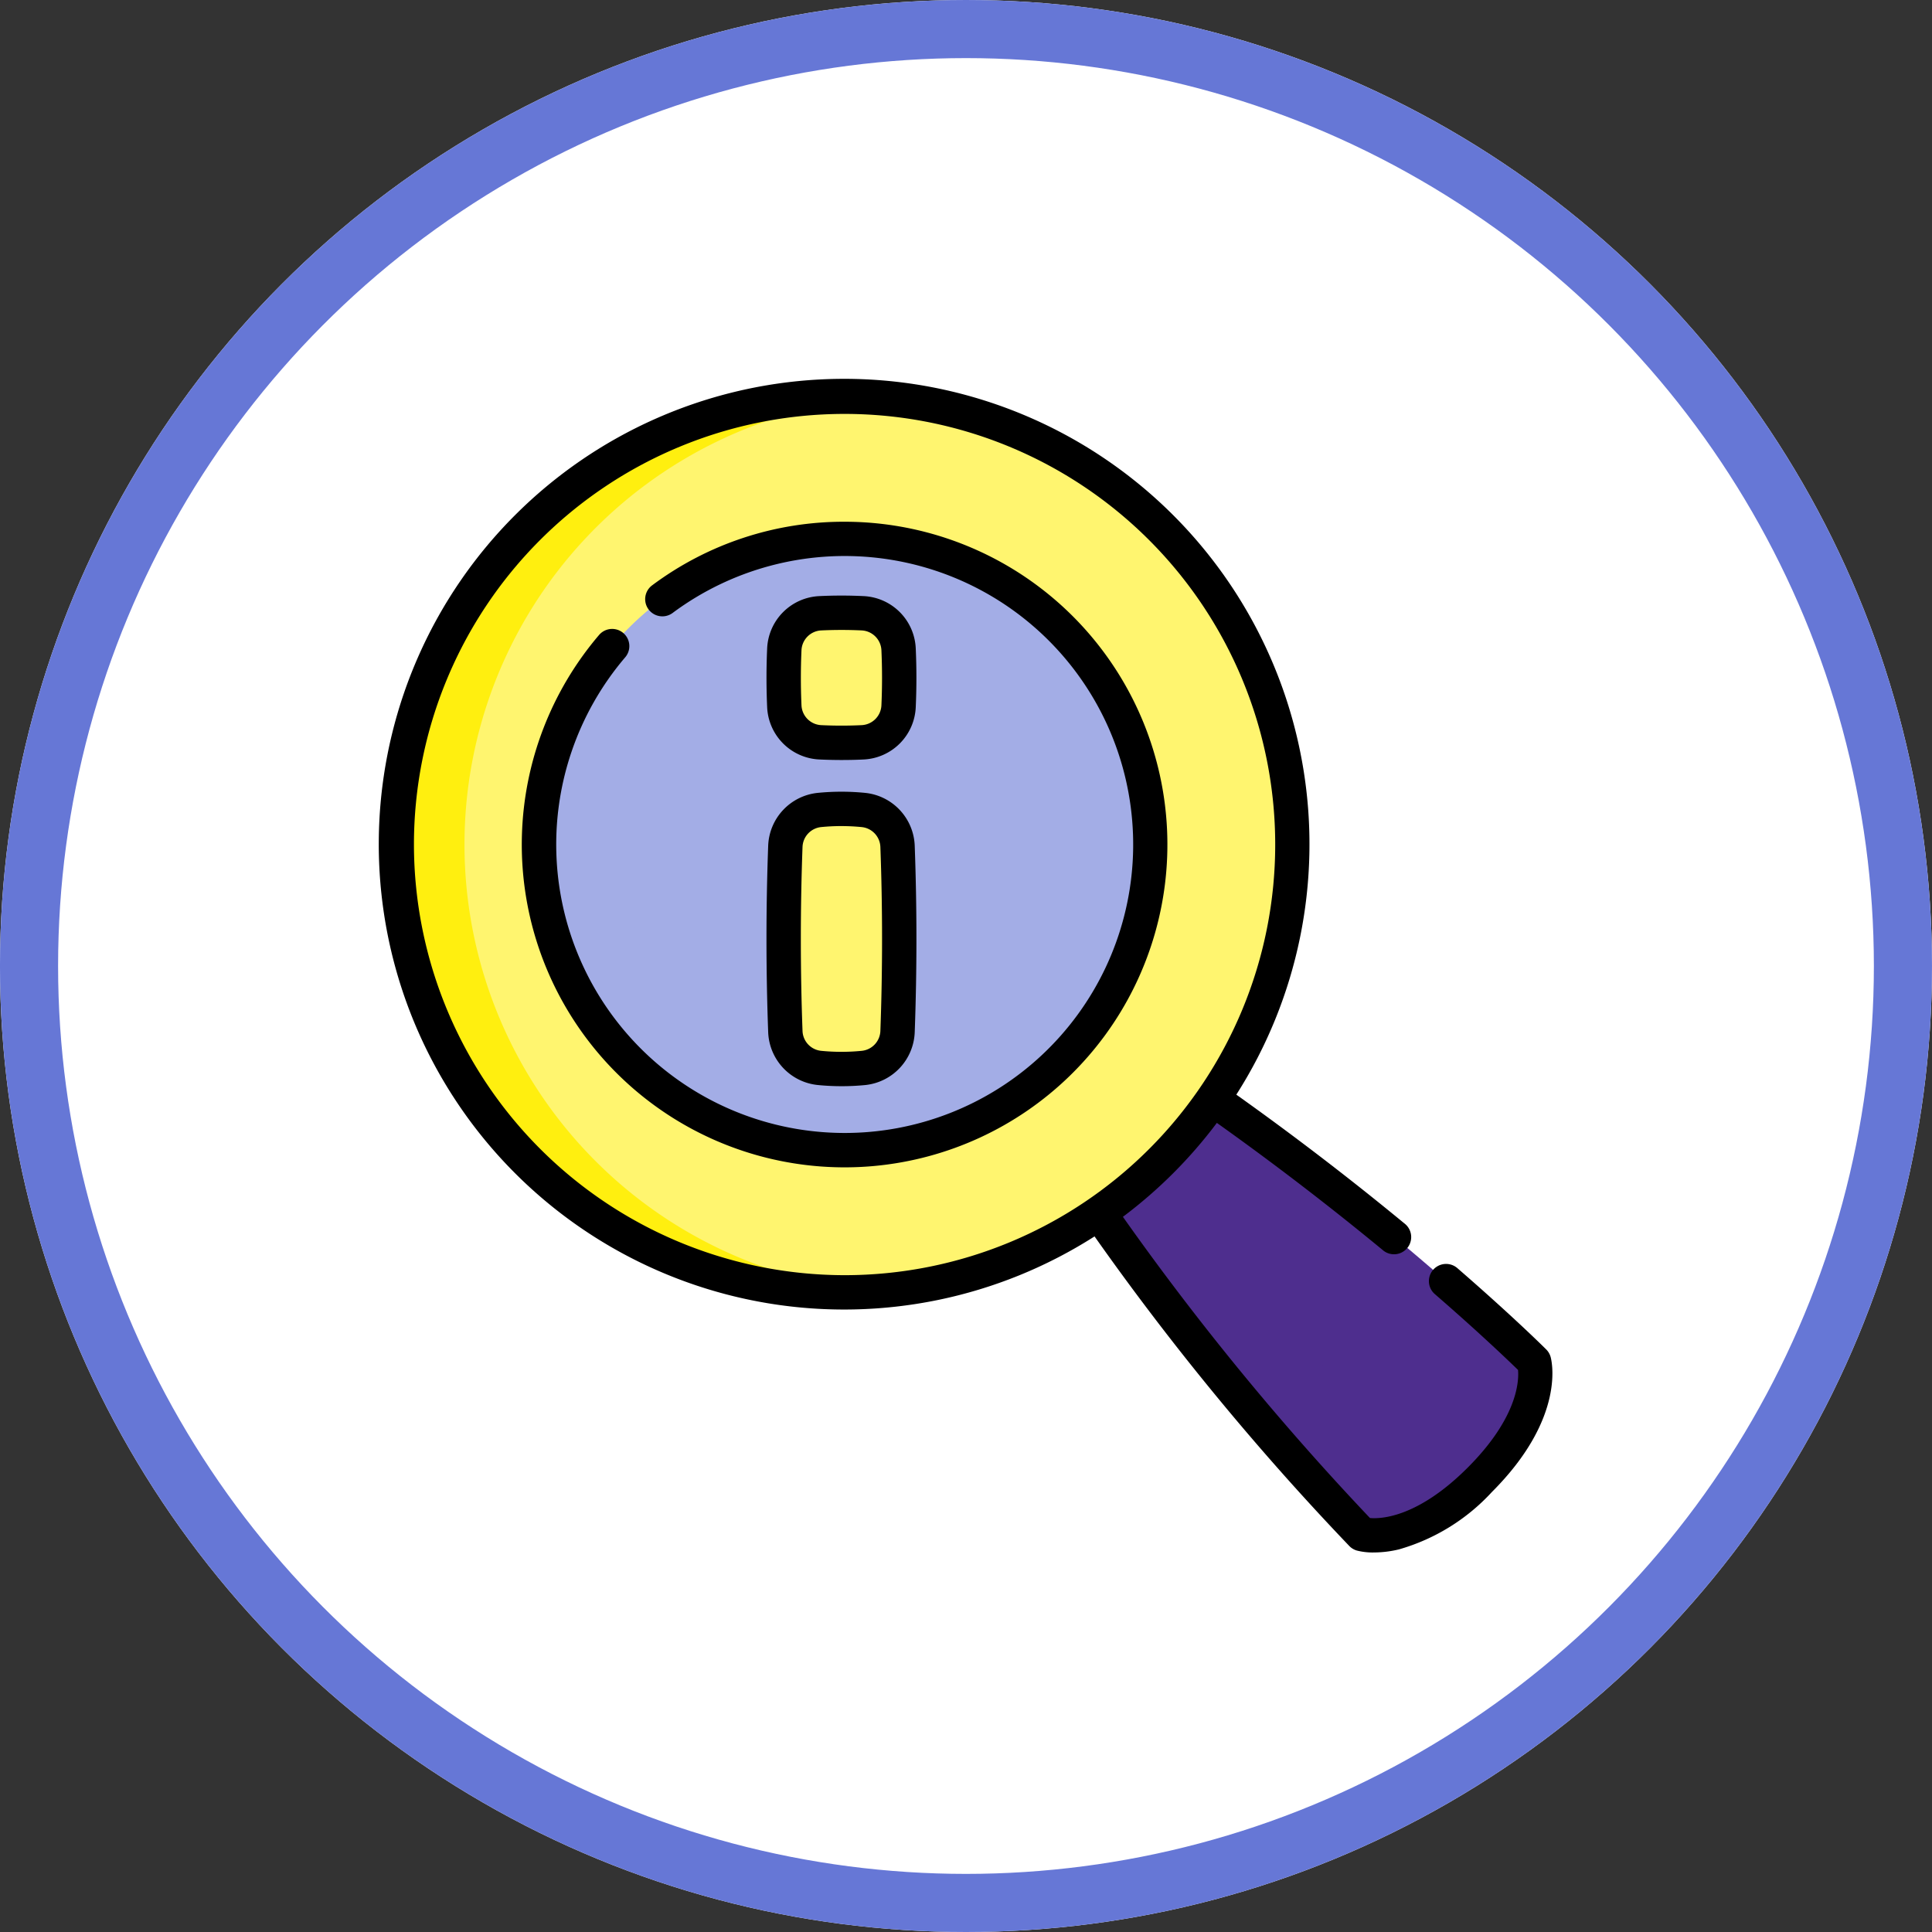 <svg xmlns="http://www.w3.org/2000/svg" width="133" height="133" viewBox="0 0 133 133">
  <rect x="0" y="0" width="133" height="133" fill="#333333" stroke="none"/>
  <g id="Grupo_117554" data-name="Grupo 117554" transform="translate(7786.333 -249.164)">
    <g id="Grupo_117311" data-name="Grupo 117311" transform="translate(-2753.217 -4230)">
      <g id="Elipse_17555" data-name="Elipse 17555" transform="translate(-5033.117 4479.164)" fill="#fff" stroke="#6677d6" stroke-width="4">
        <circle cx="66.5" cy="66.5" r="66.5" stroke="none"/>
        <circle cx="66.5" cy="66.5" r="64.5" fill="none"/>
      </g>
      <g id="buscar" transform="translate(-5006.986 4505.292)">
        <g id="Grupo_116340" data-name="Grupo 116340" transform="translate(0 0)">
          <path id="Trazado_178063" data-name="Trazado 178063" d="M96.644,89.845A186.892,186.892,0,0,1,122.1,110.22s.99,3.411-3.735,8.136-8.136,3.735-8.136,3.735A186.891,186.891,0,0,1,89.851,96.637" transform="translate(-42.62 -42.614)" fill="#4e2e8e"/>
          <path id="Trazado_178064" data-name="Trazado 178064" d="M89.852,100.541l2.466-2.466c11.956,13.164,21.926,23.291,24.326,25.713-3.811,2.963-6.418,2.207-6.418,2.207A186.855,186.855,0,0,1,89.852,100.541Z" transform="translate(-42.621 -46.517)" fill="#4e2e8e"/>
          <ellipse id="Elipse_15985" data-name="Elipse 15985" cx="30.828" cy="30.828" rx="30.828" ry="30.828" transform="translate(1.183 1.183)" fill="#fff56f"/>
          <path id="Trazado_178065" data-name="Trazado 178065" d="M35.415,63.82q-1.155.085-2.329.086a30.828,30.828,0,1,1,0-61.656q1.176,0,2.329.086a30.83,30.83,0,0,0,0,61.483Z" transform="translate(-1.074 -1.067)" fill="#ffef0f"/>
          <ellipse id="Elipse_15986" data-name="Elipse 15986" cx="21.038" cy="21.038" rx="21.038" ry="21.038" transform="translate(10.973 10.973)" fill="#a3ade6"/>
          <path id="Trazado_178066" data-name="Trazado 178066" d="M20.879,41.91A21.038,21.038,0,0,0,41.917,62.948a21.391,21.391,0,0,0,2.89-.2,21.042,21.042,0,0,1,0-41.684,21.363,21.363,0,0,0-2.89-.2A21.038,21.038,0,0,0,20.879,41.91Z" transform="translate(-9.906 -9.9)" fill="#a3ade6"/>
          <path id="Trazado_178067" data-name="Trazado 178067" d="M80.619,67.276a1.184,1.184,0,0,0-.3-.507c-.09-.09-2.251-2.245-6.135-5.613a1.183,1.183,0,0,0-1.55,1.787c3.052,2.647,5.055,4.565,5.745,5.237.069.8-.054,3.312-3.468,6.726s-5.925,3.536-6.725,3.468A186.572,186.572,0,0,1,51.177,57.639a32.287,32.287,0,0,0,6.468-6.467c3.871,2.754,7.7,5.689,11.4,8.738a1.183,1.183,0,1,0,1.5-1.826c-3.751-3.091-7.636-6.065-11.56-8.856a32.035,32.035,0,1,0-9.76,9.759A185.311,185.311,0,0,0,66.776,80.313a1.184,1.184,0,0,0,.507.3,4.443,4.443,0,0,0,1.173.132,7.474,7.474,0,0,0,1.727-.213,13.867,13.867,0,0,0,6.4-3.954C81.745,71.419,80.668,67.443,80.619,67.276ZM2.372,32.011A29.645,29.645,0,1,1,32.017,61.656,29.679,29.679,0,0,1,2.372,32.011Z" transform="translate(-0.006 0)"/>
          <path id="Trazado_178068" data-name="Trazado 178068" d="M40.849,18.621A22.043,22.043,0,0,0,27.6,23a1.183,1.183,0,1,0,1.412,1.9,19.859,19.859,0,1,1-3.263,3.051,1.183,1.183,0,0,0-1.8-1.536,22.222,22.222,0,1,0,16.9-7.794Z" transform="translate(-8.838 -8.832)"/>
          <g id="Grupo_116338" data-name="Grupo 116338" transform="translate(27.817 16.054)">
            <path id="Trazado_178069" data-name="Trazado 178069" d="M58.433,74.053a15.284,15.284,0,0,1-3.065,0,2.608,2.608,0,0,1-2.329-2.508q-.234-6.369,0-12.738A2.608,2.608,0,0,1,55.368,56.3a15.262,15.262,0,0,1,3.065,0,2.608,2.608,0,0,1,2.33,2.508q.234,6.369,0,12.738A2.607,2.607,0,0,1,58.433,74.053Z" transform="translate(-52.922 -42.721)" fill="#fff56f"/>
            <path id="Trazado_178070" data-name="Trazado 178070" d="M58.359,39.458q-1.458.07-2.916,0a2.607,2.607,0,0,1-2.476-2.482q-.088-1.959,0-3.919a2.607,2.607,0,0,1,2.476-2.482q1.458-.07,2.916,0a2.607,2.607,0,0,1,2.476,2.482q.088,1.959,0,3.919A2.607,2.607,0,0,1,58.359,39.458Z" transform="translate(-52.922 -30.54)" fill="#fff56f"/>
          </g>
          <g id="Grupo_116339" data-name="Grupo 116339" transform="translate(26.635 14.872)">
            <path id="Trazado_178071" data-name="Trazado 178071" d="M55.834,74.246a16.468,16.468,0,0,1-1.651-.083,3.8,3.8,0,0,1-3.393-3.641c-.156-4.255-.156-8.57,0-12.825a3.8,3.8,0,0,1,3.393-3.641,16.544,16.544,0,0,1,3.3,0A3.8,3.8,0,0,1,60.878,57.7c.156,4.255.156,8.57,0,12.825a3.8,3.8,0,0,1-3.393,3.641A16.519,16.519,0,0,1,55.834,74.246Zm0-17.907a14.1,14.1,0,0,0-1.414.071,1.428,1.428,0,0,0-1.266,1.374c-.154,4.2-.154,8.454,0,12.651A1.427,1.427,0,0,0,54.42,71.81a14.144,14.144,0,0,0,2.828,0,1.427,1.427,0,0,0,1.266-1.374c.154-4.2.154-8.454,0-12.651a1.428,1.428,0,0,0-1.266-1.374A14.142,14.142,0,0,0,55.834,56.34Z" transform="translate(-50.673 -40.472)"/>
            <path id="Trazado_178072" data-name="Trazado 178072" d="M55.834,39.609c-.506,0-1.012-.012-1.515-.036a3.769,3.769,0,0,1-3.6-3.611c-.06-1.336-.06-2.69,0-4.025a3.769,3.769,0,0,1,3.6-3.611c1.005-.048,2.024-.048,3.03,0a3.769,3.769,0,0,1,3.6,3.611c.06,1.336.06,2.69,0,4.026a3.769,3.769,0,0,1-3.6,3.611C56.846,39.6,56.34,39.609,55.834,39.609Zm0-8.953c-.468,0-.936.011-1.4.033a1.432,1.432,0,0,0-1.351,1.354c-.057,1.265-.057,2.547,0,3.812a1.431,1.431,0,0,0,1.351,1.354c.93.045,1.873.045,2.8,0a1.431,1.431,0,0,0,1.351-1.354c.057-1.265.057-2.547,0-3.812a1.431,1.431,0,0,0-1.351-1.354c-.465-.022-.934-.033-1.4-.033Z" transform="translate(-50.673 -28.29)"/>
          </g>
        </g>
      </g>
    </g>
  </g>
</svg>
